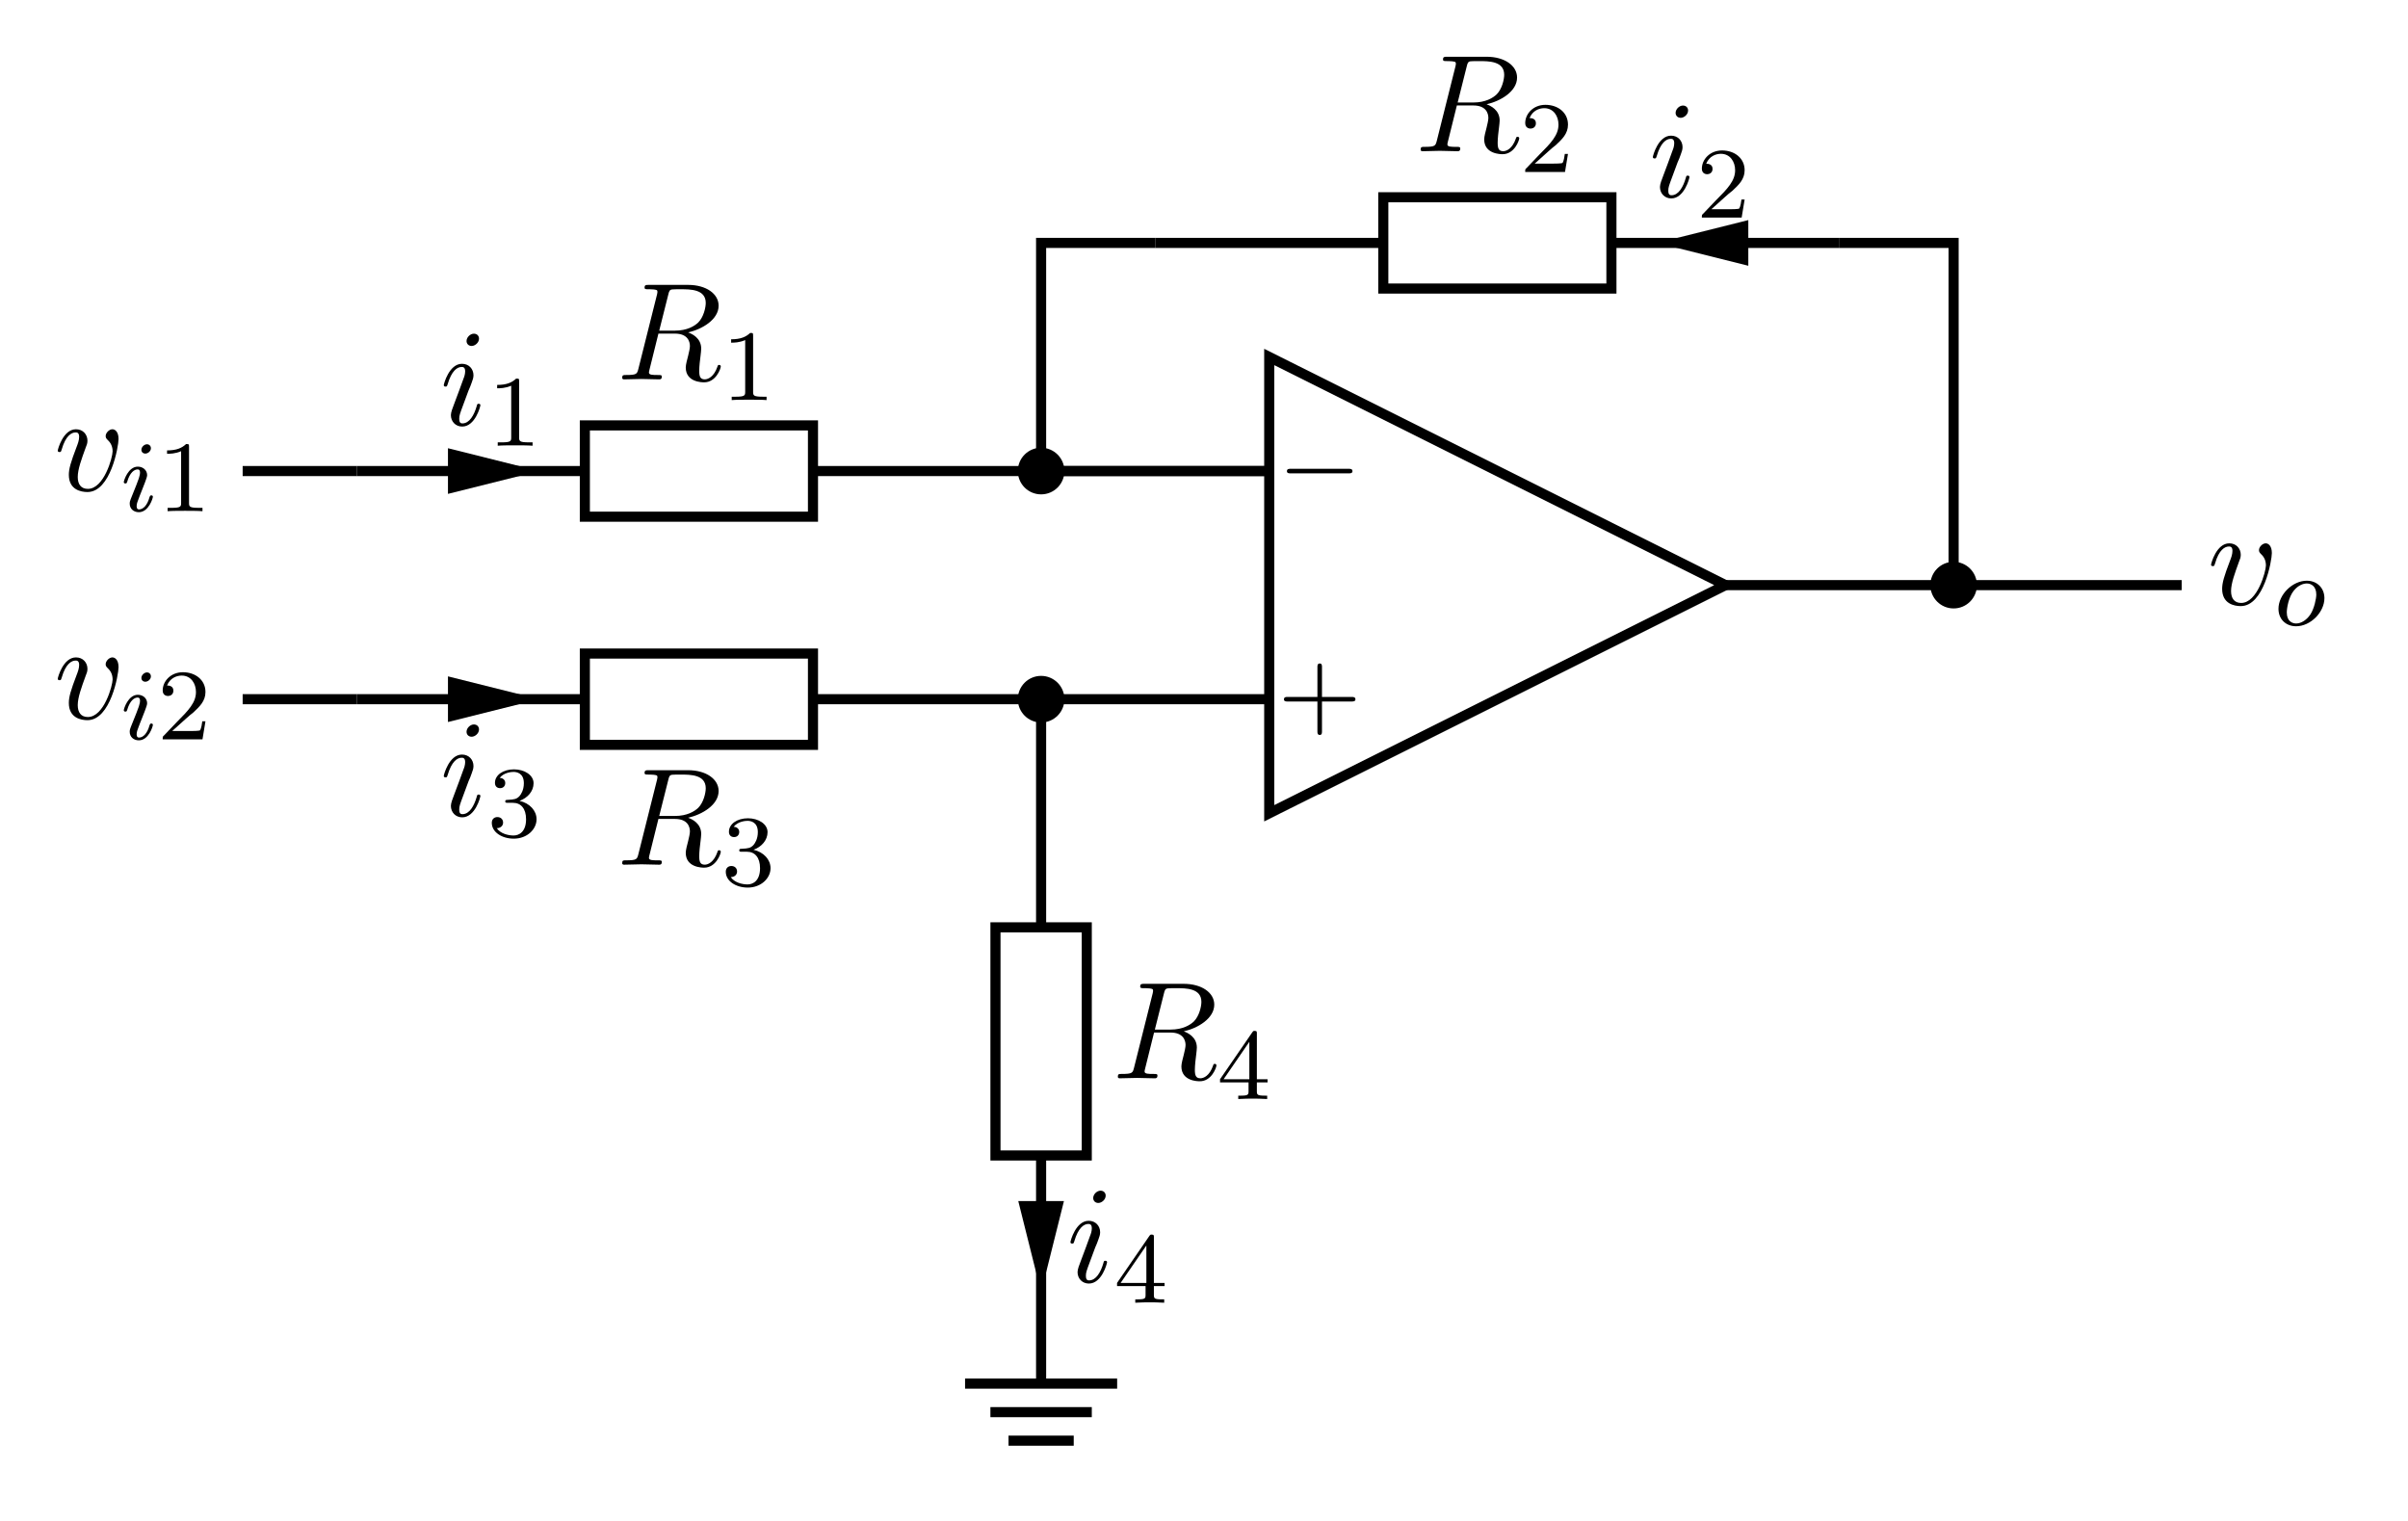 <?xml version="1.0" encoding="UTF-8" standalone="no"?>
<svg
   xmlns:dc="http://purl.org/dc/elements/1.1/"
   xmlns:cc="http://creativecommons.org/ns#"
   xmlns:rdf="http://www.w3.org/1999/02/22-rdf-syntax-ns#"
   xmlns:svg="http://www.w3.org/2000/svg"
   xmlns="http://www.w3.org/2000/svg"
   xmlns:xlink="http://www.w3.org/1999/xlink"
   xmlns:sodipodi="http://sodipodi.sourceforge.net/DTD/sodipodi-0.dtd"
   xmlns:inkscape="http://www.inkscape.org/namespaces/inkscape"
   inkscape:version="1.1-dev (ddb55ca, 2020-02-02)"
   sodipodi:docname="diagram.svg"
   id="svg1073"
   version="1.1"
   viewBox="0 0 190 120"
   height="120pt"
   width="190pt">
  <sodipodi:namedview
     inkscape:current-layer="g1070"
     inkscape:window-maximized="0"
     inkscape:window-y="0"
     inkscape:window-x="0"
     inkscape:cy="189.0904"
     inkscape:cx="153.90584"
     inkscape:zoom="1.5806942"
     showgrid="false"
     id="namedview1075"
     inkscape:window-height="900"
     inkscape:window-width="1440"
     inkscape:pageshadow="2"
     inkscape:pageopacity="0"
     guidetolerance="10"
     gridtolerance="10"
     objecttolerance="10"
     borderopacity="1"
     bordercolor="#666666"
     pagecolor="#ffffff" />
  <defs
     id="defs886">
    <g
       id="g884">
      <symbol
         id="glyph0-0"
         overflow="visible">
        <path
           inkscape:connector-curvature="0"
           id="path833"
           d=""
           style="stroke:none" />
      </symbol>
      <symbol
         id="glyph0-1"
         overflow="visible">
        <path
           inkscape:connector-curvature="0"
           id="path836"
           d="m 5.109,-4.062 c 0,-0.578 -0.281,-0.766 -0.484,-0.766 -0.266,0 -0.531,0.297 -0.531,0.531 0,0.141 0.047,0.203 0.172,0.328 0.234,0.219 0.375,0.5 0.375,0.891 0,0.453 -0.672,2.953 -1.953,2.953 -0.547,0 -0.797,-0.375 -0.797,-0.938 0,-0.609 0.297,-1.406 0.625,-2.312 0.078,-0.188 0.141,-0.344 0.141,-0.547 0,-0.5 -0.359,-0.906 -0.906,-0.906 -1.016,0 -1.438,1.594 -1.438,1.688 0,0.109 0.109,0.109 0.141,0.109 0.109,0 0.109,-0.016 0.172,-0.203 0.312,-1.094 0.781,-1.344 1.094,-1.344 0.094,0 0.281,0 0.281,0.344 0,0.281 -0.109,0.562 -0.188,0.766 -0.484,1.266 -0.625,1.766 -0.625,2.234 0,1.188 0.969,1.359 1.469,1.359 1.828,0 2.453,-3.609 2.453,-4.188 z m 0,0"
           style="stroke:none" />
      </symbol>
      <symbol
         id="glyph0-2"
         overflow="visible">
        <path
           inkscape:connector-curvature="0"
           id="path839"
           d="M 4.094,-6.703 C 4.156,-6.953 4.188,-7.062 4.391,-7.094 4.5,-7.109 4.844,-7.109 5.062,-7.109 c 0.766,0 1.984,0 1.984,1.078 0,0.375 -0.172,1.125 -0.594,1.547 -0.297,0.281 -0.875,0.641 -1.844,0.641 H 3.375 Z m 1.562,3 C 6.766,-3.953 8.062,-4.719 8.062,-5.812 8.062,-6.75 7.078,-7.453 5.656,-7.453 H 2.547 c -0.219,0 -0.328,0 -0.328,0.219 0,0.125 0.109,0.125 0.312,0.125 0.016,0 0.234,0 0.406,0.016 0.203,0.031 0.297,0.031 0.297,0.172 0,0.047 0,0.078 -0.031,0.219 l -1.469,5.859 c -0.109,0.422 -0.125,0.5 -1,0.5 -0.188,0 -0.281,0 -0.281,0.219 0,0.125 0.125,0.125 0.141,0.125 0.312,0 1.078,-0.031 1.375,-0.031 0.312,0 1.078,0.031 1.391,0.031 0.094,0 0.219,0 0.219,-0.219 0,-0.125 -0.094,-0.125 -0.312,-0.125 -0.391,0 -0.703,0 -0.703,-0.188 0,-0.062 0.016,-0.125 0.031,-0.188 L 3.312,-3.609 h 1.297 c 1,0 1.188,0.609 1.188,0.984 0,0.172 -0.078,0.516 -0.141,0.766 -0.078,0.297 -0.188,0.703 -0.188,0.922 0,1.172 1.312,1.172 1.453,1.172 0.938,0 1.312,-1.094 1.312,-1.25 0,-0.125 -0.125,-0.125 -0.125,-0.125 C 8,-1.141 7.984,-1.062 7.969,-1 c -0.281,0.812 -0.75,1 -1,1 C 6.609,0 6.531,-0.234 6.531,-0.672 6.531,-1 6.594,-1.562 6.641,-1.906 6.656,-2.062 6.688,-2.266 6.688,-2.422 c 0,-0.844 -0.734,-1.172 -1.031,-1.281 z m 0,0"
           style="stroke:none" />
      </symbol>
      <symbol
         id="glyph0-3"
         overflow="visible">
        <path
           inkscape:connector-curvature="0"
           id="path842"
           d="m 3.094,-6.812 c 0,-0.219 -0.156,-0.391 -0.406,-0.391 -0.281,0 -0.578,0.281 -0.578,0.578 0,0.203 0.141,0.391 0.406,0.391 0.25,0 0.578,-0.25 0.578,-0.578 z m -0.828,4.094 c 0.141,-0.312 0.141,-0.328 0.25,-0.625 0.078,-0.219 0.141,-0.375 0.141,-0.578 0,-0.5 -0.359,-0.906 -0.906,-0.906 -1.016,0 -1.438,1.594 -1.438,1.688 0,0.109 0.109,0.109 0.141,0.109 0.109,0 0.109,-0.016 0.172,-0.203 0.297,-1.016 0.734,-1.344 1.094,-1.344 0.094,0 0.281,0 0.281,0.344 C 2,-4 1.922,-3.781 1.875,-3.672 1.781,-3.375 1.297,-2.109 1.125,-1.641 1.016,-1.359 0.875,-1 0.875,-0.781 c 0,0.516 0.375,0.906 0.891,0.906 1.031,0 1.438,-1.594 1.438,-1.688 0,-0.109 -0.109,-0.109 -0.141,-0.109 -0.109,0 -0.109,0.031 -0.156,0.203 -0.203,0.688 -0.562,1.344 -1.125,1.344 -0.172,0 -0.25,-0.109 -0.25,-0.359 0,-0.266 0.062,-0.422 0.312,-1.094 z m 0,0"
           style="stroke:none" />
      </symbol>
      <symbol
         id="glyph1-0"
         overflow="visible">
        <path
           inkscape:connector-curvature="0"
           id="path845"
           d=""
           style="stroke:none" />
      </symbol>
      <symbol
         id="glyph1-1"
         overflow="visible">
        <path
           inkscape:connector-curvature="0"
           id="path848"
           d="m 2.375,-4.969 c 0,-0.172 -0.125,-0.312 -0.312,-0.312 -0.203,0 -0.438,0.203 -0.438,0.438 0,0.172 0.125,0.297 0.312,0.297 0.203,0 0.438,-0.188 0.438,-0.422 z m -1.156,2.922 -0.438,1.094 c -0.047,0.125 -0.078,0.219 -0.078,0.359 0,0.391 0.297,0.672 0.719,0.672 0.781,0 1.109,-1.109 1.109,-1.219 0,-0.078 -0.062,-0.109 -0.125,-0.109 -0.094,0 -0.109,0.062 -0.141,0.141 -0.172,0.641 -0.5,0.969 -0.828,0.969 -0.094,0 -0.188,-0.047 -0.188,-0.25 0,-0.203 0.062,-0.344 0.156,-0.594 C 1.484,-1.188 1.562,-1.406 1.656,-1.625 l 0.25,-0.641 c 0.062,-0.188 0.172,-0.438 0.172,-0.578 0,-0.391 -0.328,-0.672 -0.734,-0.672 -0.766,0 -1.109,1.109 -1.109,1.219 0,0.078 0.062,0.109 0.125,0.109 0.109,0 0.109,-0.047 0.141,-0.125 0.219,-0.766 0.578,-0.984 0.828,-0.984 0.109,0 0.188,0.047 0.188,0.266 0,0.078 -0.016,0.188 -0.094,0.438 z m 0,0"
           style="stroke:none" />
      </symbol>
      <symbol
         id="glyph1-2"
         overflow="visible">
        <path
           inkscape:connector-curvature="0"
           id="path851"
           d="m 3.969,-2.141 c 0,-0.781 -0.562,-1.375 -1.391,-1.375 -1.125,0 -2.234,1.094 -2.234,2.219 0,0.812 0.578,1.375 1.391,1.375 1.141,0 2.234,-1.109 2.234,-2.219 z m -2.219,2 c -0.281,0 -0.75,-0.141 -0.75,-0.875 0,-0.328 0.141,-1.188 0.531,-1.688 0.391,-0.5 0.828,-0.594 1.047,-0.594 0.328,0 0.75,0.203 0.75,0.875 0,0.312 -0.156,1.078 -0.453,1.547 -0.297,0.453 -0.734,0.734 -1.125,0.734 z m 0,0"
           style="stroke:none" />
      </symbol>
      <symbol
         id="glyph2-0"
         overflow="visible">
        <path
           inkscape:connector-curvature="0"
           id="path854"
           d=""
           style="stroke:none" />
      </symbol>
      <symbol
         id="glyph2-1"
         overflow="visible">
        <path
           inkscape:connector-curvature="0"
           id="path857"
           d="m 2.5,-5.078 c 0,-0.219 -0.016,-0.219 -0.234,-0.219 -0.328,0.312 -0.75,0.5 -1.5,0.5 v 0.266 c 0.219,0 0.641,0 1.109,-0.203 v 4.078 c 0,0.297 -0.031,0.391 -0.781,0.391 H 0.812 V 0 c 0.328,-0.031 1.016,-0.031 1.375,-0.031 0.359,0 1.047,0 1.375,0.031 V -0.266 H 3.281 c -0.75,0 -0.781,-0.094 -0.781,-0.391 z m 0,0"
           style="stroke:none" />
      </symbol>
      <symbol
         id="glyph2-2"
         overflow="visible">
        <path
           inkscape:connector-curvature="0"
           id="path860"
           d="M 3.469,-1.812 H 5.812 c 0.109,0 0.297,0 0.297,-0.172 0,-0.188 -0.188,-0.188 -0.297,-0.188 H 3.469 V -4.531 c 0,-0.109 0,-0.281 -0.172,-0.281 -0.188,0 -0.188,0.172 -0.188,0.281 v 2.359 H 0.75 c -0.109,0 -0.281,0 -0.281,0.188 0,0.172 0.172,0.172 0.281,0.172 h 2.359 v 2.359 c 0,0.109 0,0.281 0.188,0.281 0.172,0 0.172,-0.172 0.172,-0.281 z m 0,0"
           style="stroke:none" />
      </symbol>
      <symbol
         id="glyph2-3"
         overflow="visible">
        <path
           inkscape:connector-curvature="0"
           id="path863"
           d="m 2.25,-1.625 c 0.125,-0.125 0.453,-0.391 0.594,-0.5 0.484,-0.453 0.953,-0.891 0.953,-1.609 0,-0.953 -0.797,-1.562 -1.781,-1.562 -0.969,0 -1.594,0.719 -1.594,1.438 0,0.391 0.312,0.438 0.422,0.438 0.172,0 0.422,-0.109 0.422,-0.422 0,-0.406 -0.406,-0.406 -0.5,-0.406 C 1,-4.844 1.531,-5.031 1.922,-5.031 c 0.734,0 1.125,0.625 1.125,1.297 0,0.828 -0.578,1.438 -1.531,2.391 l -1,1.047 C 0.422,-0.219 0.422,-0.203 0.422,0 H 3.562 l 0.234,-1.422 h -0.25 C 3.531,-1.266 3.469,-0.875 3.375,-0.719 c -0.047,0.062 -0.656,0.062 -0.781,0.062 H 1.172 Z m 0,0"
           style="stroke:none" />
      </symbol>
      <symbol
         id="glyph2-4"
         overflow="visible">
        <path
           inkscape:connector-curvature="0"
           id="path866"
           d="m 3.141,-5.156 c 0,-0.156 0,-0.219 -0.172,-0.219 -0.094,0 -0.109,0 -0.188,0.109 L 0.234,-1.562 v 0.25 h 2.25 v 0.672 c 0,0.297 -0.016,0.375 -0.641,0.375 H 1.672 V 0 c 0.672,-0.031 0.688,-0.031 1.141,-0.031 0.453,0 0.469,0 1.141,0.031 V -0.266 H 3.781 c -0.625,0 -0.641,-0.078 -0.641,-0.375 V -1.312 h 0.844 v -0.25 h -0.844 z m -0.594,0.641 V -1.562 h -2.031 z m 0,0"
           style="stroke:none" />
      </symbol>
      <symbol
         id="glyph2-5"
         overflow="visible">
        <path
           inkscape:connector-curvature="0"
           id="path869"
           d="m 2.016,-2.656 c 0.625,0 1.031,0.453 1.031,1.297 0,1 -0.562,1.281 -0.984,1.281 -0.438,0 -1.047,-0.156 -1.328,-0.578 0.297,0 0.5,-0.188 0.5,-0.438 0,-0.266 -0.188,-0.438 -0.453,-0.438 -0.203,0 -0.438,0.125 -0.438,0.453 0,0.75 0.812,1.25 1.734,1.25 C 3.125,0.172 3.875,-0.562 3.875,-1.359 3.875,-2.031 3.344,-2.625 2.531,-2.812 c 0.625,-0.219 1.109,-0.75 1.109,-1.391 0,-0.641 -0.719,-1.094 -1.547,-1.094 -0.859,0 -1.5,0.453 -1.5,1.062 0,0.297 0.188,0.422 0.406,0.422 0.25,0 0.406,-0.172 0.406,-0.406 0,-0.297 -0.266,-0.406 -0.438,-0.406 0.344,-0.438 0.953,-0.469 1.094,-0.469 0.203,0 0.812,0.062 0.812,0.891 0,0.547 -0.234,0.891 -0.344,1.016 -0.234,0.25 -0.422,0.266 -0.906,0.297 -0.156,0 -0.219,0.016 -0.219,0.125 0,0.109 0.078,0.109 0.219,0.109 z m 0,0"
           style="stroke:none" />
      </symbol>
      <symbol
         id="glyph3-0"
         overflow="visible">
        <path
           inkscape:connector-curvature="0"
           id="path872"
           d=""
           style="stroke:none" />
      </symbol>
      <symbol
         id="glyph3-1"
         overflow="visible">
        <path
           inkscape:connector-curvature="0"
           id="path875"
           d="m 5.562,-1.812 c 0.141,0 0.312,0 0.312,-0.172 0,-0.188 -0.172,-0.188 -0.312,-0.188 H 1 c -0.125,0 -0.297,0 -0.297,0.188 C 0.703,-1.812 0.875,-1.812 1,-1.812 Z m 0,0"
           style="stroke:none" />
      </symbol>
      <symbol
         id="glyph4-0"
         overflow="visible">
        <path
           inkscape:connector-curvature="0"
           id="path878"
           d=""
           style="stroke:none" />
      </symbol>
      <symbol
         id="glyph4-1"
         overflow="visible">
        <path
           inkscape:connector-curvature="0"
           id="path881"
           d="M 4.562,0 V -0.344 H 4.219 c -0.984,0 -1.016,-0.109 -1.016,-0.516 v -6.125 c 0,-0.25 0,-0.281 -0.25,-0.281 C 2.281,-6.562 1.312,-6.562 0.969,-6.562 v 0.328 c 0.219,0 0.859,0 1.438,-0.281 v 5.656 c 0,0.391 -0.047,0.516 -1.016,0.516 H 1.031 V 0 c 0.391,-0.031 1.328,-0.031 1.766,-0.031 0.438,0 1.391,0 1.766,0.031 z m 0,0"
           style="stroke:none" />
      </symbol>
    </g>
  </defs>
  <g
     id="surface1">
    <g
       transform="translate(-209.478,-116.217)"
       id="g890"
       style="fill:#000000;fill-opacity:1">
      <use
         height="100%"
         width="100%"
         id="use888"
         y="154.913"
         x="213.722"
         xlink:href="#glyph0-1" />
    </g>
    <g
       transform="translate(-209.478,-116.217)"
       id="g894"
       style="fill:#000000;fill-opacity:1">
      <use
         height="100%"
         width="100%"
         id="use892"
         y="156.55"
         x="219.01"
         xlink:href="#glyph1-1" />
    </g>
    <g
       transform="translate(-209.478,-116.217)"
       id="g898"
       style="fill:#000000;fill-opacity:1">
      <use
         height="100%"
         width="100%"
         id="use896"
         y="156.55"
         x="221.893"
         xlink:href="#glyph2-1" />
    </g>
    <path
       inkscape:connector-curvature="0"
       id="path900"
       d="m 19.147,37.165 h 9"
       style="fill:none;stroke:#000000;stroke-width:0.797;stroke-linecap:butt;stroke-linejoin:miter;stroke-miterlimit:10;stroke-opacity:1" />
    <path
       inkscape:connector-curvature="0"
       id="path902"
       d="m 28.147,37.165 h 18"
       style="fill:none;stroke:#000000;stroke-width:0.797;stroke-linecap:butt;stroke-linejoin:miter;stroke-miterlimit:10;stroke-opacity:1" />
    <path
       inkscape:connector-curvature="0"
       id="path904"
       d="m 64.147,37.165 v -3.602 h -18 v 7.203 h 18 v -3.602"
       style="fill:none;stroke:#000000;stroke-width:0.797;stroke-linecap:butt;stroke-linejoin:miter;stroke-miterlimit:10;stroke-opacity:1" />
    <path
       inkscape:connector-curvature="0"
       id="path906"
       d="m 64.147,37.165 h 18"
       style="fill:none;stroke:#000000;stroke-width:0.797;stroke-linecap:butt;stroke-linejoin:miter;stroke-miterlimit:10;stroke-opacity:1" />
    <g
       transform="translate(-209.478,-116.217)"
       id="g910"
       style="fill:#000000;fill-opacity:1">
      <use
         height="100%"
         width="100%"
         id="use908"
         y="146.147"
         x="258.118"
         xlink:href="#glyph0-2" />
    </g>
    <g
       transform="translate(-209.478,-116.217)"
       id="g914"
       style="fill:#000000;fill-opacity:1">
      <use
         height="100%"
         width="100%"
         id="use912"
         y="147.783"
         x="266.401"
         xlink:href="#glyph2-1" />
    </g>
    <path
       inkscape:connector-curvature="0"
       id="path916"
       d="m 35.346,38.966 7.199,-1.801 -7.199,-1.801 v 1.801"
       style="fill:#000000;fill-opacity:1;fill-rule:nonzero;stroke:none" />
    <path
       inkscape:connector-curvature="0"
       id="path918"
       d="m 35.346,37.165 v 0"
       style="fill:none;stroke:#000000;stroke-width:0.797;stroke-linecap:butt;stroke-linejoin:miter;stroke-miterlimit:10;stroke-opacity:1" />
    <g
       transform="translate(-209.478,-116.217)"
       id="g922"
       style="fill:#000000;fill-opacity:1">
      <use
         height="100%"
         width="100%"
         id="use920"
         y="149.747"
         x="244.18"
         xlink:href="#glyph0-3" />
    </g>
    <g
       transform="translate(-209.478,-116.217)"
       id="g926"
       style="fill:#000000;fill-opacity:1">
      <use
         height="100%"
         width="100%"
         id="use924"
         y="151.383"
         x="247.939"
         xlink:href="#glyph2-1" />
    </g>
    <path
       inkscape:connector-curvature="0"
       id="path928"
       d="m 83.588,37.165 c 0,-0.797 -0.645,-1.441 -1.441,-1.441 -0.797,0 -1.438,0.645 -1.438,1.441 0,0.797 0.641,1.441 1.438,1.441 0.797,0 1.441,-0.645 1.441,-1.441"
       style="fill:#000000;fill-opacity:1;fill-rule:nonzero;stroke:none" />
    <path
       inkscape:connector-curvature="0"
       id="path930"
       d="m 83.588,37.165 c 0,-0.797 -0.645,-1.441 -1.441,-1.441 -0.797,0 -1.438,0.645 -1.438,1.441 0,0.797 0.641,1.441 1.438,1.441 0.797,0 1.441,-0.645 1.441,-1.441 z m 0,0"
       style="fill:none;stroke:#000000;stroke-width:0.797;stroke-linecap:butt;stroke-linejoin:miter;stroke-miterlimit:10;stroke-opacity:1" />
    <path
       inkscape:connector-curvature="0"
       id="path932"
       d="M 82.147,37.165 H 100.147"
       style="fill:none;stroke:#000000;stroke-width:0.797;stroke-linecap:butt;stroke-linejoin:miter;stroke-miterlimit:10;stroke-opacity:1" />
    <path
       inkscape:connector-curvature="0"
       id="path934"
       d="m 100.147,46.165 v -18 l 36,18 -36,18 v -18"
       style="fill:none;stroke:#000000;stroke-width:0.797;stroke-linecap:butt;stroke-linejoin:miter;stroke-miterlimit:10;stroke-opacity:1" />
    <g
       transform="translate(-209.478,-116.217)"
       id="g938"
       style="fill:#000000;fill-opacity:1">
      <use
         height="100%"
         width="100%"
         id="use936"
         y="155.376"
         x="310.318"
         xlink:href="#glyph3-1" />
    </g>
    <g
       transform="translate(-209.478,-116.217)"
       id="g942"
       style="fill:#000000;fill-opacity:1">
      <use
         height="100%"
         width="100%"
         id="use940"
         y="173.376"
         x="310.318"
         xlink:href="#glyph2-2" />
    </g>
    <path
       inkscape:connector-curvature="0"
       id="path944"
       d="M 100.147,37.165 H 82.147 v -18 h 9"
       style="fill:none;stroke:#000000;stroke-width:0.797;stroke-linecap:butt;stroke-linejoin:miter;stroke-miterlimit:10;stroke-opacity:1" />
    <path
       inkscape:connector-curvature="0"
       id="path946"
       d="M 91.147,19.165 H 109.147"
       style="fill:none;stroke:#000000;stroke-width:0.797;stroke-linecap:butt;stroke-linejoin:miter;stroke-miterlimit:10;stroke-opacity:1" />
    <path
       inkscape:connector-curvature="0"
       id="path948"
       d="m 127.147,19.165 v -3.602 h -18 v 7.203 h 18 v -3.602"
       style="fill:none;stroke:#000000;stroke-width:0.797;stroke-linecap:butt;stroke-linejoin:miter;stroke-miterlimit:10;stroke-opacity:1" />
    <path
       inkscape:connector-curvature="0"
       id="path950"
       d="m 127.147,19.165 h 18"
       style="fill:none;stroke:#000000;stroke-width:0.797;stroke-linecap:butt;stroke-linejoin:miter;stroke-miterlimit:10;stroke-opacity:1" />
    <g
       transform="translate(-209.478,-116.217)"
       id="g954"
       style="fill:#000000;fill-opacity:1">
      <use
         height="100%"
         width="100%"
         id="use952"
         y="128.147"
         x="321.118"
         xlink:href="#glyph0-2" />
    </g>
    <g
       transform="translate(-209.478,-116.217)"
       id="g958"
       style="fill:#000000;fill-opacity:1">
      <use
         height="100%"
         width="100%"
         id="use956"
         y="129.783"
         x="329.401"
         xlink:href="#glyph2-3" />
    </g>
    <path
       inkscape:connector-curvature="0"
       id="path960"
       d="m 137.948,17.365 -7.199,1.801 7.199,1.801 v -1.801"
       style="fill:#000000;fill-opacity:1;fill-rule:nonzero;stroke:none" />
    <path
       inkscape:connector-curvature="0"
       id="path962"
       d="m 137.948,19.165 v 0"
       style="fill:none;stroke:#000000;stroke-width:0.797;stroke-linecap:butt;stroke-linejoin:miter;stroke-miterlimit:10;stroke-opacity:1" />
    <g
       transform="translate(-209.478,-116.217)"
       id="g966"
       style="fill:#000000;fill-opacity:1">
      <use
         height="100%"
         width="100%"
         id="use964"
         y="131.747"
         x="339.58"
         xlink:href="#glyph0-3" />
    </g>
    <g
       transform="translate(-209.478,-116.217)"
       id="g970"
       style="fill:#000000;fill-opacity:1">
      <use
         height="100%"
         width="100%"
         id="use968"
         y="133.383"
         x="343.339"
         xlink:href="#glyph2-3" />
    </g>
    <path
       inkscape:connector-curvature="0"
       id="path972"
       d="m 145.147,19.165 h 9 v 27"
       style="fill:none;stroke:#000000;stroke-width:0.797;stroke-linecap:butt;stroke-linejoin:miter;stroke-miterlimit:10;stroke-opacity:1" />
    <path
       inkscape:connector-curvature="0"
       id="path974"
       d="m 155.588,46.165 c 0,-0.797 -0.645,-1.441 -1.441,-1.441 -0.797,0 -1.438,0.645 -1.438,1.441 0,0.797 0.641,1.441 1.438,1.441 0.797,0 1.441,-0.645 1.441,-1.441"
       style="fill:#000000;fill-opacity:1;fill-rule:nonzero;stroke:none" />
    <path
       inkscape:connector-curvature="0"
       id="path976"
       d="m 155.588,46.165 c 0,-0.797 -0.645,-1.441 -1.441,-1.441 -0.797,0 -1.438,0.645 -1.438,1.441 0,0.797 0.641,1.441 1.438,1.441 0.797,0 1.441,-0.645 1.441,-1.441 z m 0,0"
       style="fill:none;stroke:#000000;stroke-width:0.797;stroke-linecap:butt;stroke-linejoin:miter;stroke-miterlimit:10;stroke-opacity:1" />
    <path
       inkscape:connector-curvature="0"
       id="path978"
       d="m 136.147,46.165 h 18"
       style="fill:none;stroke:#000000;stroke-width:0.797;stroke-linecap:butt;stroke-linejoin:miter;stroke-miterlimit:10;stroke-opacity:1" />
    <path
       inkscape:connector-curvature="0"
       id="path980"
       d="m 154.147,46.165 h 18"
       style="fill:none;stroke:#000000;stroke-width:0.797;stroke-linecap:butt;stroke-linejoin:miter;stroke-miterlimit:10;stroke-opacity:1" />
    <g
       transform="translate(-209.478,-116.217)"
       id="g984"
       style="fill:#000000;fill-opacity:1">
      <use
         height="100%"
         width="100%"
         id="use982"
         y="163.913"
         x="383.626"
         xlink:href="#glyph0-1" />
    </g>
    <g
       transform="translate(-209.478,-116.217)"
       id="g988"
       style="fill:#000000;fill-opacity:1">
      <use
         height="100%"
         width="100%"
         id="use986"
         y="165.55"
         x="388.914"
         xlink:href="#glyph1-2" />
    </g>
    <path
       inkscape:connector-curvature="0"
       id="path990"
       d="M 100.147,55.165 H 82.147"
       style="fill:none;stroke:#000000;stroke-width:0.797;stroke-linecap:butt;stroke-linejoin:miter;stroke-miterlimit:10;stroke-opacity:1" />
    <path
       inkscape:connector-curvature="0"
       id="path992"
       d="m 83.588,55.165 c 0,-0.797 -0.645,-1.441 -1.441,-1.441 -0.797,0 -1.438,0.645 -1.438,1.441 0,0.797 0.641,1.441 1.438,1.441 0.797,0 1.441,-0.645 1.441,-1.441"
       style="fill:#000000;fill-opacity:1;fill-rule:nonzero;stroke:none" />
    <path
       inkscape:connector-curvature="0"
       id="path994"
       d="m 83.588,55.165 c 0,-0.797 -0.645,-1.441 -1.441,-1.441 -0.797,0 -1.438,0.645 -1.438,1.441 0,0.797 0.641,1.441 1.438,1.441 0.797,0 1.441,-0.645 1.441,-1.441 z m 0,0"
       style="fill:none;stroke:#000000;stroke-width:0.797;stroke-linecap:butt;stroke-linejoin:miter;stroke-miterlimit:10;stroke-opacity:1" />
    <path
       inkscape:connector-curvature="0"
       id="path996"
       d="m 82.147,55.165 v 18"
       style="fill:none;stroke:#000000;stroke-width:0.797;stroke-linecap:butt;stroke-linejoin:miter;stroke-miterlimit:10;stroke-opacity:1" />
    <path
       inkscape:connector-curvature="0"
       id="path998"
       d="m 82.147,91.165 h 3.602 v -18 h -7.203 v 18 h 3.602"
       style="fill:none;stroke:#000000;stroke-width:0.797;stroke-linecap:butt;stroke-linejoin:miter;stroke-miterlimit:10;stroke-opacity:1" />
    <path
       inkscape:connector-curvature="0"
       id="path1000"
       d="M 82.147,91.165 V 109.165"
       style="fill:none;stroke:#000000;stroke-width:0.797;stroke-linecap:butt;stroke-linejoin:miter;stroke-miterlimit:10;stroke-opacity:1" />
    <g
       transform="translate(-209.478,-116.217)"
       id="g1004"
       style="fill:#000000;fill-opacity:1">
      <use
         height="100%"
         width="100%"
         id="use1002"
         y="201.292"
         x="297.226"
         xlink:href="#glyph0-2" />
    </g>
    <g
       transform="translate(-209.478,-116.217)"
       id="g1008"
       style="fill:#000000;fill-opacity:1">
      <use
         height="100%"
         width="100%"
         id="use1006"
         y="202.928"
         x="305.509"
         xlink:href="#glyph2-4" />
    </g>
    <path
       inkscape:connector-curvature="0"
       id="path1010"
       d="m 80.346,94.763 1.801,7.203 1.801,-7.203 h -1.801"
       style="fill:#000000;fill-opacity:1;fill-rule:nonzero;stroke:none" />
    <path
       inkscape:connector-curvature="0"
       id="path1012"
       d="m 82.147,94.763 v 0.004"
       style="fill:none;stroke:#000000;stroke-width:0.797;stroke-linecap:butt;stroke-linejoin:miter;stroke-miterlimit:10;stroke-opacity:1" />
    <g
       transform="translate(-209.478,-116.217)"
       id="g1016"
       style="fill:#000000;fill-opacity:1">
      <use
         height="100%"
         width="100%"
         id="use1014"
         y="217.362"
         x="293.626"
         xlink:href="#glyph0-3" />
    </g>
    <g
       transform="translate(-209.478,-116.217)"
       id="g1020"
       style="fill:#000000;fill-opacity:1">
      <use
         height="100%"
         width="100%"
         id="use1018"
         y="218.999"
         x="297.384"
         xlink:href="#glyph2-4" />
    </g>
    <path
       inkscape:connector-curvature="0"
       id="path1022"
       d="m 88.147,109.165 h -12"
       style="fill:none;stroke:#000000;stroke-width:0.797;stroke-linecap:butt;stroke-linejoin:miter;stroke-miterlimit:10;stroke-opacity:1" />
    <path
       inkscape:connector-curvature="0"
       id="path1024"
       d="m 86.147,111.415 h -8"
       style="fill:none;stroke:#000000;stroke-width:0.797;stroke-linecap:butt;stroke-linejoin:miter;stroke-miterlimit:10;stroke-opacity:1" />
    <path
       inkscape:connector-curvature="0"
       id="path1026"
       d="M 84.721,113.665 H 79.576"
       style="fill:none;stroke:#000000;stroke-width:0.797;stroke-linecap:butt;stroke-linejoin:miter;stroke-miterlimit:10;stroke-opacity:1" />
    <path
       inkscape:connector-curvature="0"
       id="path1028"
       d="m 82.147,55.165 h -18"
       style="fill:none;stroke:#000000;stroke-width:0.797;stroke-linecap:butt;stroke-linejoin:miter;stroke-miterlimit:10;stroke-opacity:1" />
    <path
       inkscape:connector-curvature="0"
       id="path1030"
       d="m 46.147,55.165 v 3.602 h 18 v -7.203 h -18 v 3.602"
       style="fill:none;stroke:#000000;stroke-width:0.797;stroke-linecap:butt;stroke-linejoin:miter;stroke-miterlimit:10;stroke-opacity:1" />
    <path
       inkscape:connector-curvature="0"
       id="path1032"
       d="m 46.147,55.165 h -18"
       style="fill:none;stroke:#000000;stroke-width:0.797;stroke-linecap:butt;stroke-linejoin:miter;stroke-miterlimit:10;stroke-opacity:1" />
    <g
       transform="translate(-209.478,-116.217)"
       id="g1036"
       style="fill:#000000;fill-opacity:1">
      <use
         height="100%"
         width="100%"
         id="use1034"
         y="184.438"
         x="258.118"
         xlink:href="#glyph0-2" />
    </g>
    <g
       transform="translate(-209.478,-116.217)"
       id="g1040"
       style="fill:#000000;fill-opacity:1">
      <use
         height="100%"
         width="100%"
         id="use1038"
         y="186.074"
         x="266.401"
         xlink:href="#glyph2-5" />
    </g>
    <path
       inkscape:connector-curvature="0"
       id="path1042"
       d="m 35.346,56.966 7.199,-1.801 -7.199,-1.801 v 1.801"
       style="fill:#000000;fill-opacity:1;fill-rule:nonzero;stroke:none" />
    <path
       inkscape:connector-curvature="0"
       id="path1044"
       d="m 35.346,55.165 v 0"
       style="fill:none;stroke:#000000;stroke-width:0.797;stroke-linecap:butt;stroke-linejoin:miter;stroke-miterlimit:10;stroke-opacity:1" />
    <g
       transform="translate(-209.478,-116.217)"
       id="g1048"
       style="fill:#000000;fill-opacity:1">
      <use
         height="100%"
         width="100%"
         id="use1046"
         y="180.578"
         x="244.18"
         xlink:href="#glyph0-3" />
    </g>
    <g
       transform="translate(-209.478,-116.217)"
       id="g1052"
       style="fill:#000000;fill-opacity:1">
      <use
         height="100%"
         width="100%"
         id="use1050"
         y="182.214"
         x="247.939"
         xlink:href="#glyph2-5" />
    </g>
    <path
       inkscape:connector-curvature="0"
       id="path1054"
       d="m 28.147,55.165 h -9"
       style="fill:none;stroke:#000000;stroke-width:0.797;stroke-linecap:butt;stroke-linejoin:miter;stroke-miterlimit:10;stroke-opacity:1" />
    <g
       transform="translate(-209.478,-116.217)"
       id="g1058"
       style="fill:#000000;fill-opacity:1">
      <use
         height="100%"
         width="100%"
         id="use1056"
         y="172.913"
         x="213.722"
         xlink:href="#glyph0-1" />
    </g>
    <g
       transform="translate(-209.478,-116.217)"
       id="g1062"
       style="fill:#000000;fill-opacity:1">
      <use
         height="100%"
         width="100%"
         id="use1060"
         y="174.55"
         x="219.01"
         xlink:href="#glyph1-1" />
    </g>
    <g
       transform="translate(-209.478,-116.217)"
       id="g1066"
       style="fill:#000000;fill-opacity:1">
      <use
         height="100%"
         width="100%"
         id="use1064"
         y="174.55"
         x="221.893"
         xlink:href="#glyph2-3" />
    </g>
    <g
       id="g1070"
       style="fill:#000000;fill-opacity:1" />
  </g>
</svg>
